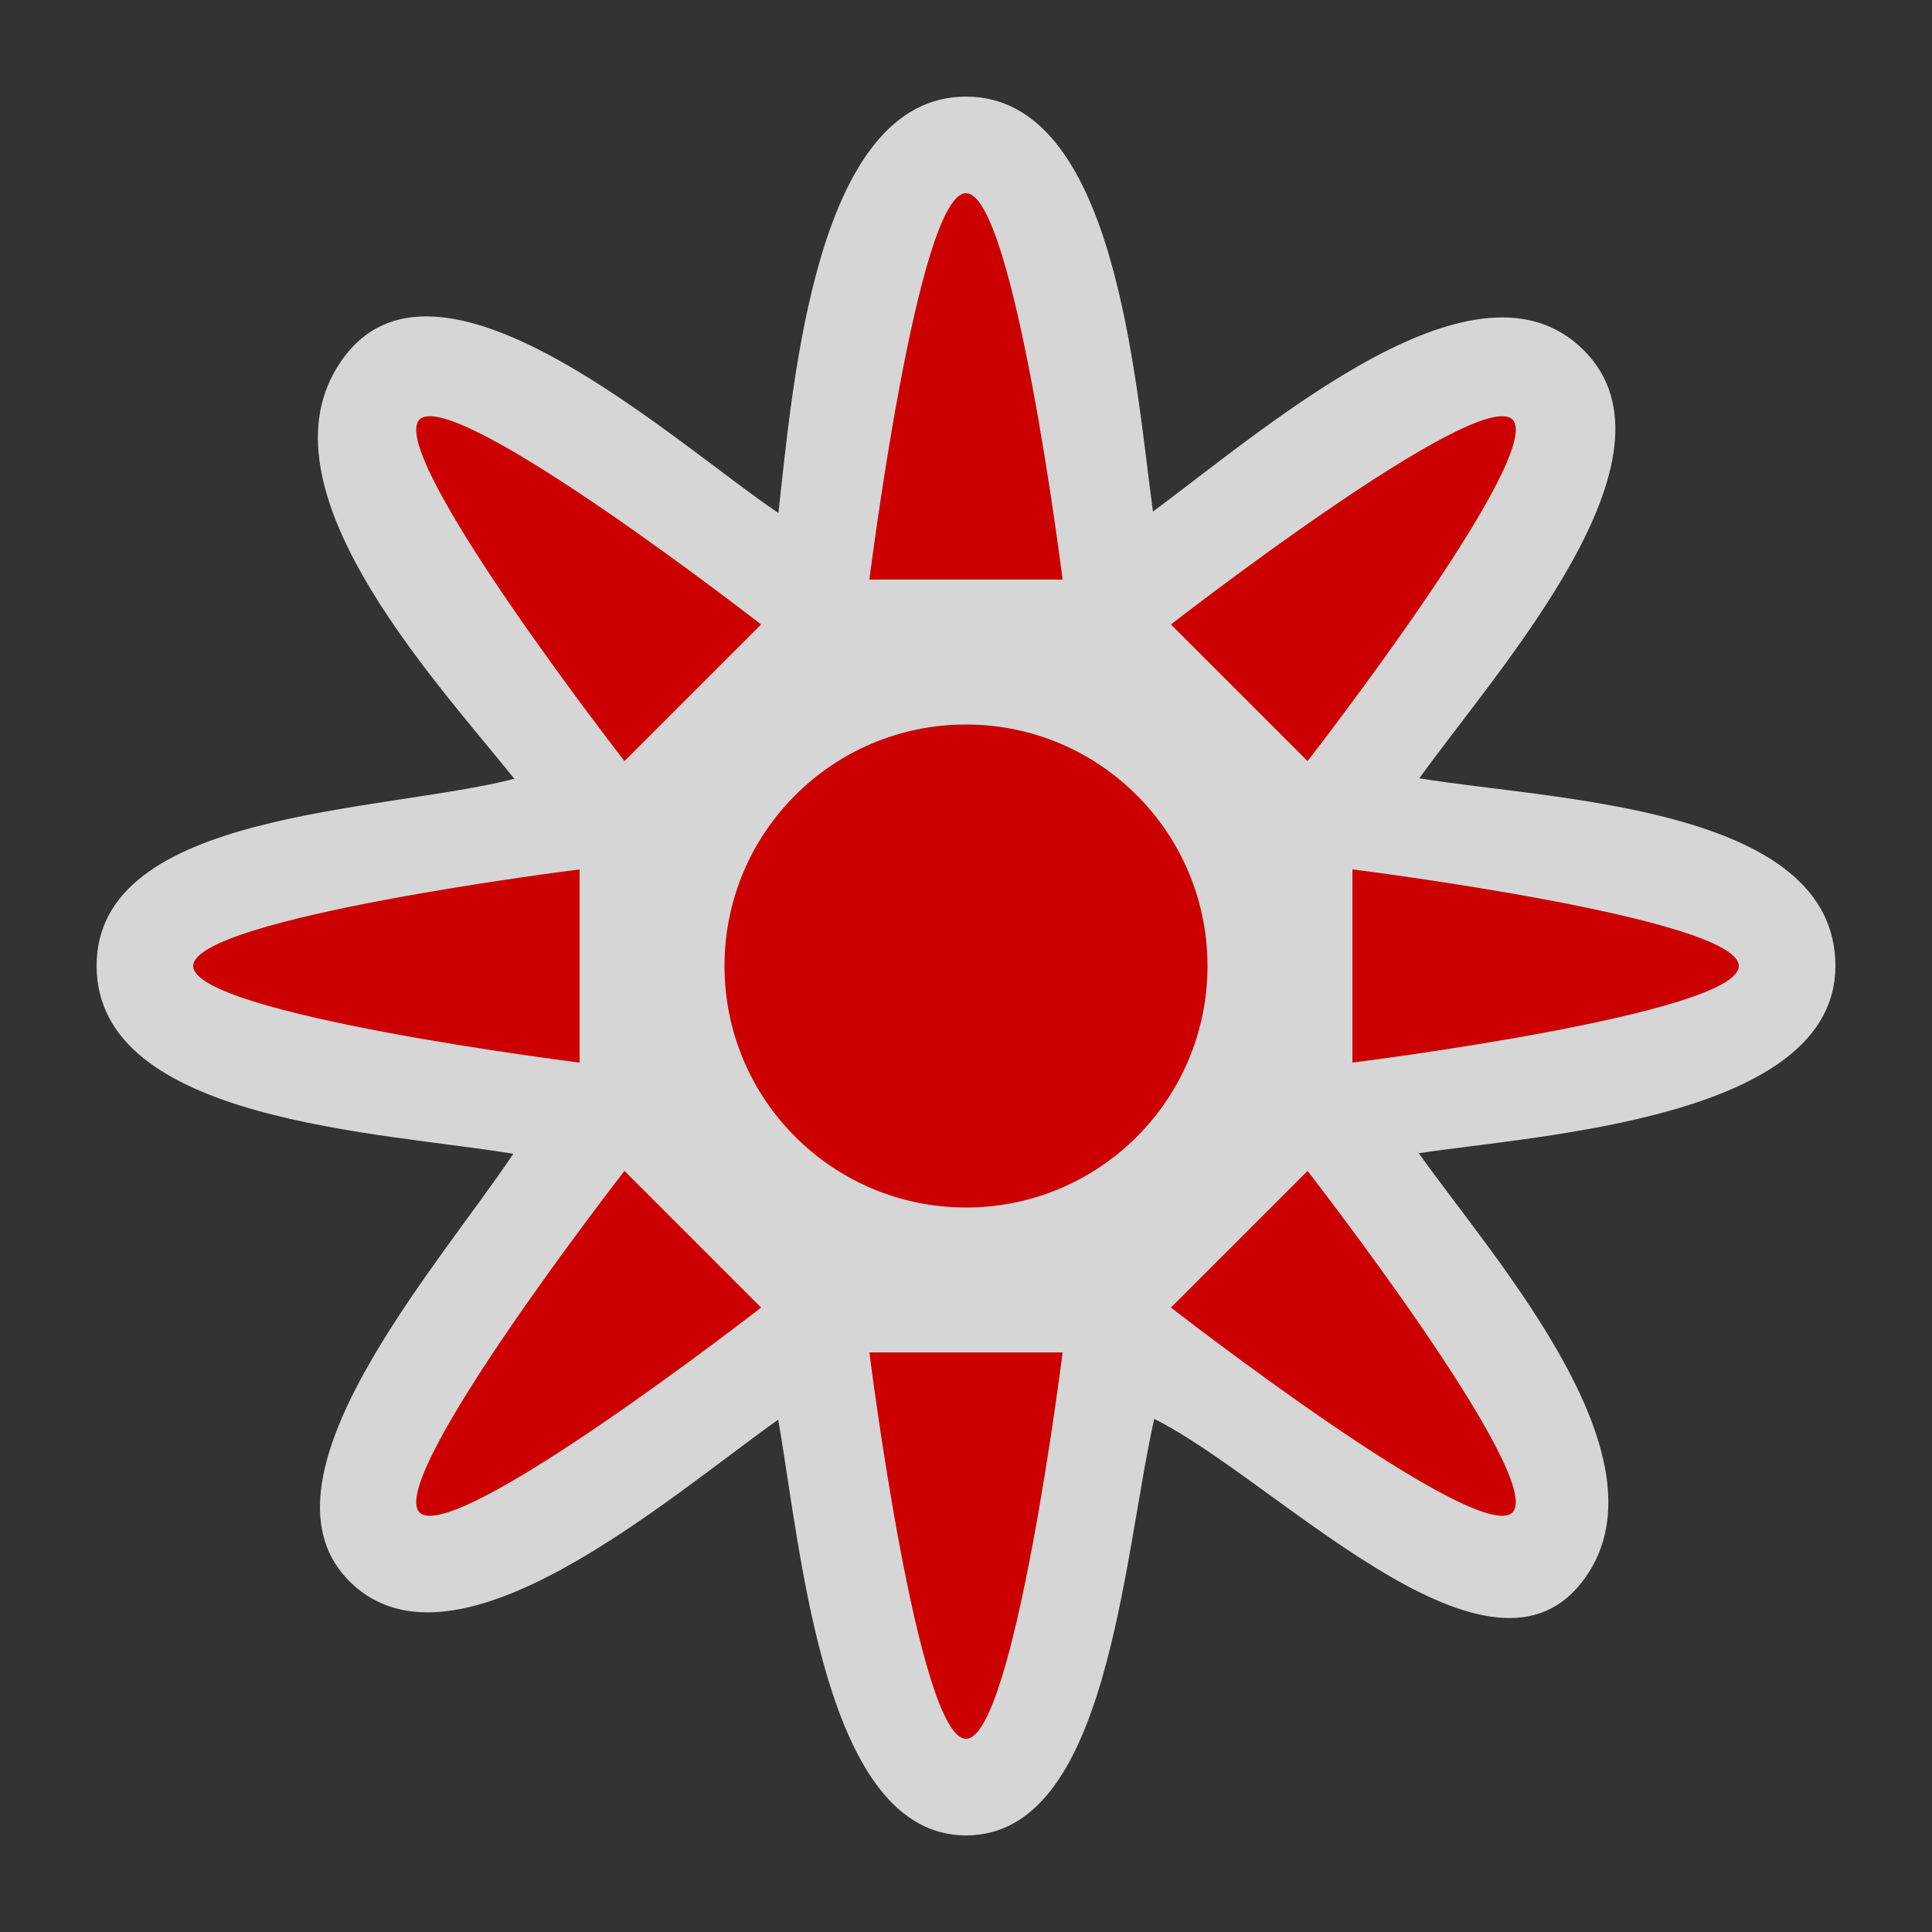 <?xml version="1.0" encoding="UTF-8" standalone="no"?>
<svg xmlns:rdf="http://www.w3.org/1999/02/22-rdf-syntax-ns#" xmlns="http://www.w3.org/2000/svg" height="580" width="580" version="1.0" xmlns:cc="http://creativecommons.org/ns#" xmlns:dc="http://purl.org/dc/elements/1.1/">
 <rect width="100%" height="100%" fill="#333333" stroke="none"/>
 <title>attraction</title>
 <path opacity=".8" d="m290 29c-44.88 0-51.85 84.73-56.31 125.01-30.69-20.63-100.5-85.04-129.86-47.51-29.359 37.526 25.746 96.398 50.592 127.3-39.34 10.17-125.51 9.35-125.42 56.2 0.086 46.847 85.654 49.797 125.1 56.379-23.287 34.779-80.424 98.567-48.652 128.87 31.772 30.306 95.116-25.619 128.17-49.057 7.08 40.33 13.74 124.81 56.38 124.81 42.641 0 46.994-82.532 56.504-125.03 35.736 17.639 99.375 85.436 128.12 49.352 28.74-36.08-25.32-96.28-48.7-129.12 36.1-5.45 125.08-10.39 125.08-56.2 0-48.13-85.4-49.79-124.92-56.36 24.69-34.16 81.16-96.58 49.43-128.44-31.73-31.856-92.51 20.88-129.39 48.39-5.38-39.65-11.24-124.59-56.12-124.59z" fill="#fff"/>
 <g fill="#c00">
  <circle cx="290" cy="290" r="72.5"/>
  <g fill-rule="evenodd">
   <path d="m261 174h58s-14.5-116-29-116-29 116-29 116z"/>
   <path d="m261 406h58s-14.5 116-29 116-29-116-29-116z"/>
   <path d="m406 261v58s116-14.5 116-29-116-29-116-29z"/>
   <path d="m174 319v-58s-116 14.5-116 29 116 29 116 29z"/>
   <path d="m351.52 187.47 41.012 41.012s71.771-92.277 61.518-102.53-102.53 61.518-102.53 61.518z"/>
   <path d="m187.47 351.52 41.012 41.012s-92.277 71.771-102.53 61.518 61.518-102.53 61.518-102.53z"/>
   <path d="m392.53 351.52-41.012 41.012s92.277 71.771 102.53 61.518-61.518-102.53-61.518-102.53z"/>
   <path d="m187.47 228.48 41.012-41.012s-92.277-71.771-102.53-61.518 61.518 102.53 61.518 102.53z"/>
  </g>
 </g>
</svg>
